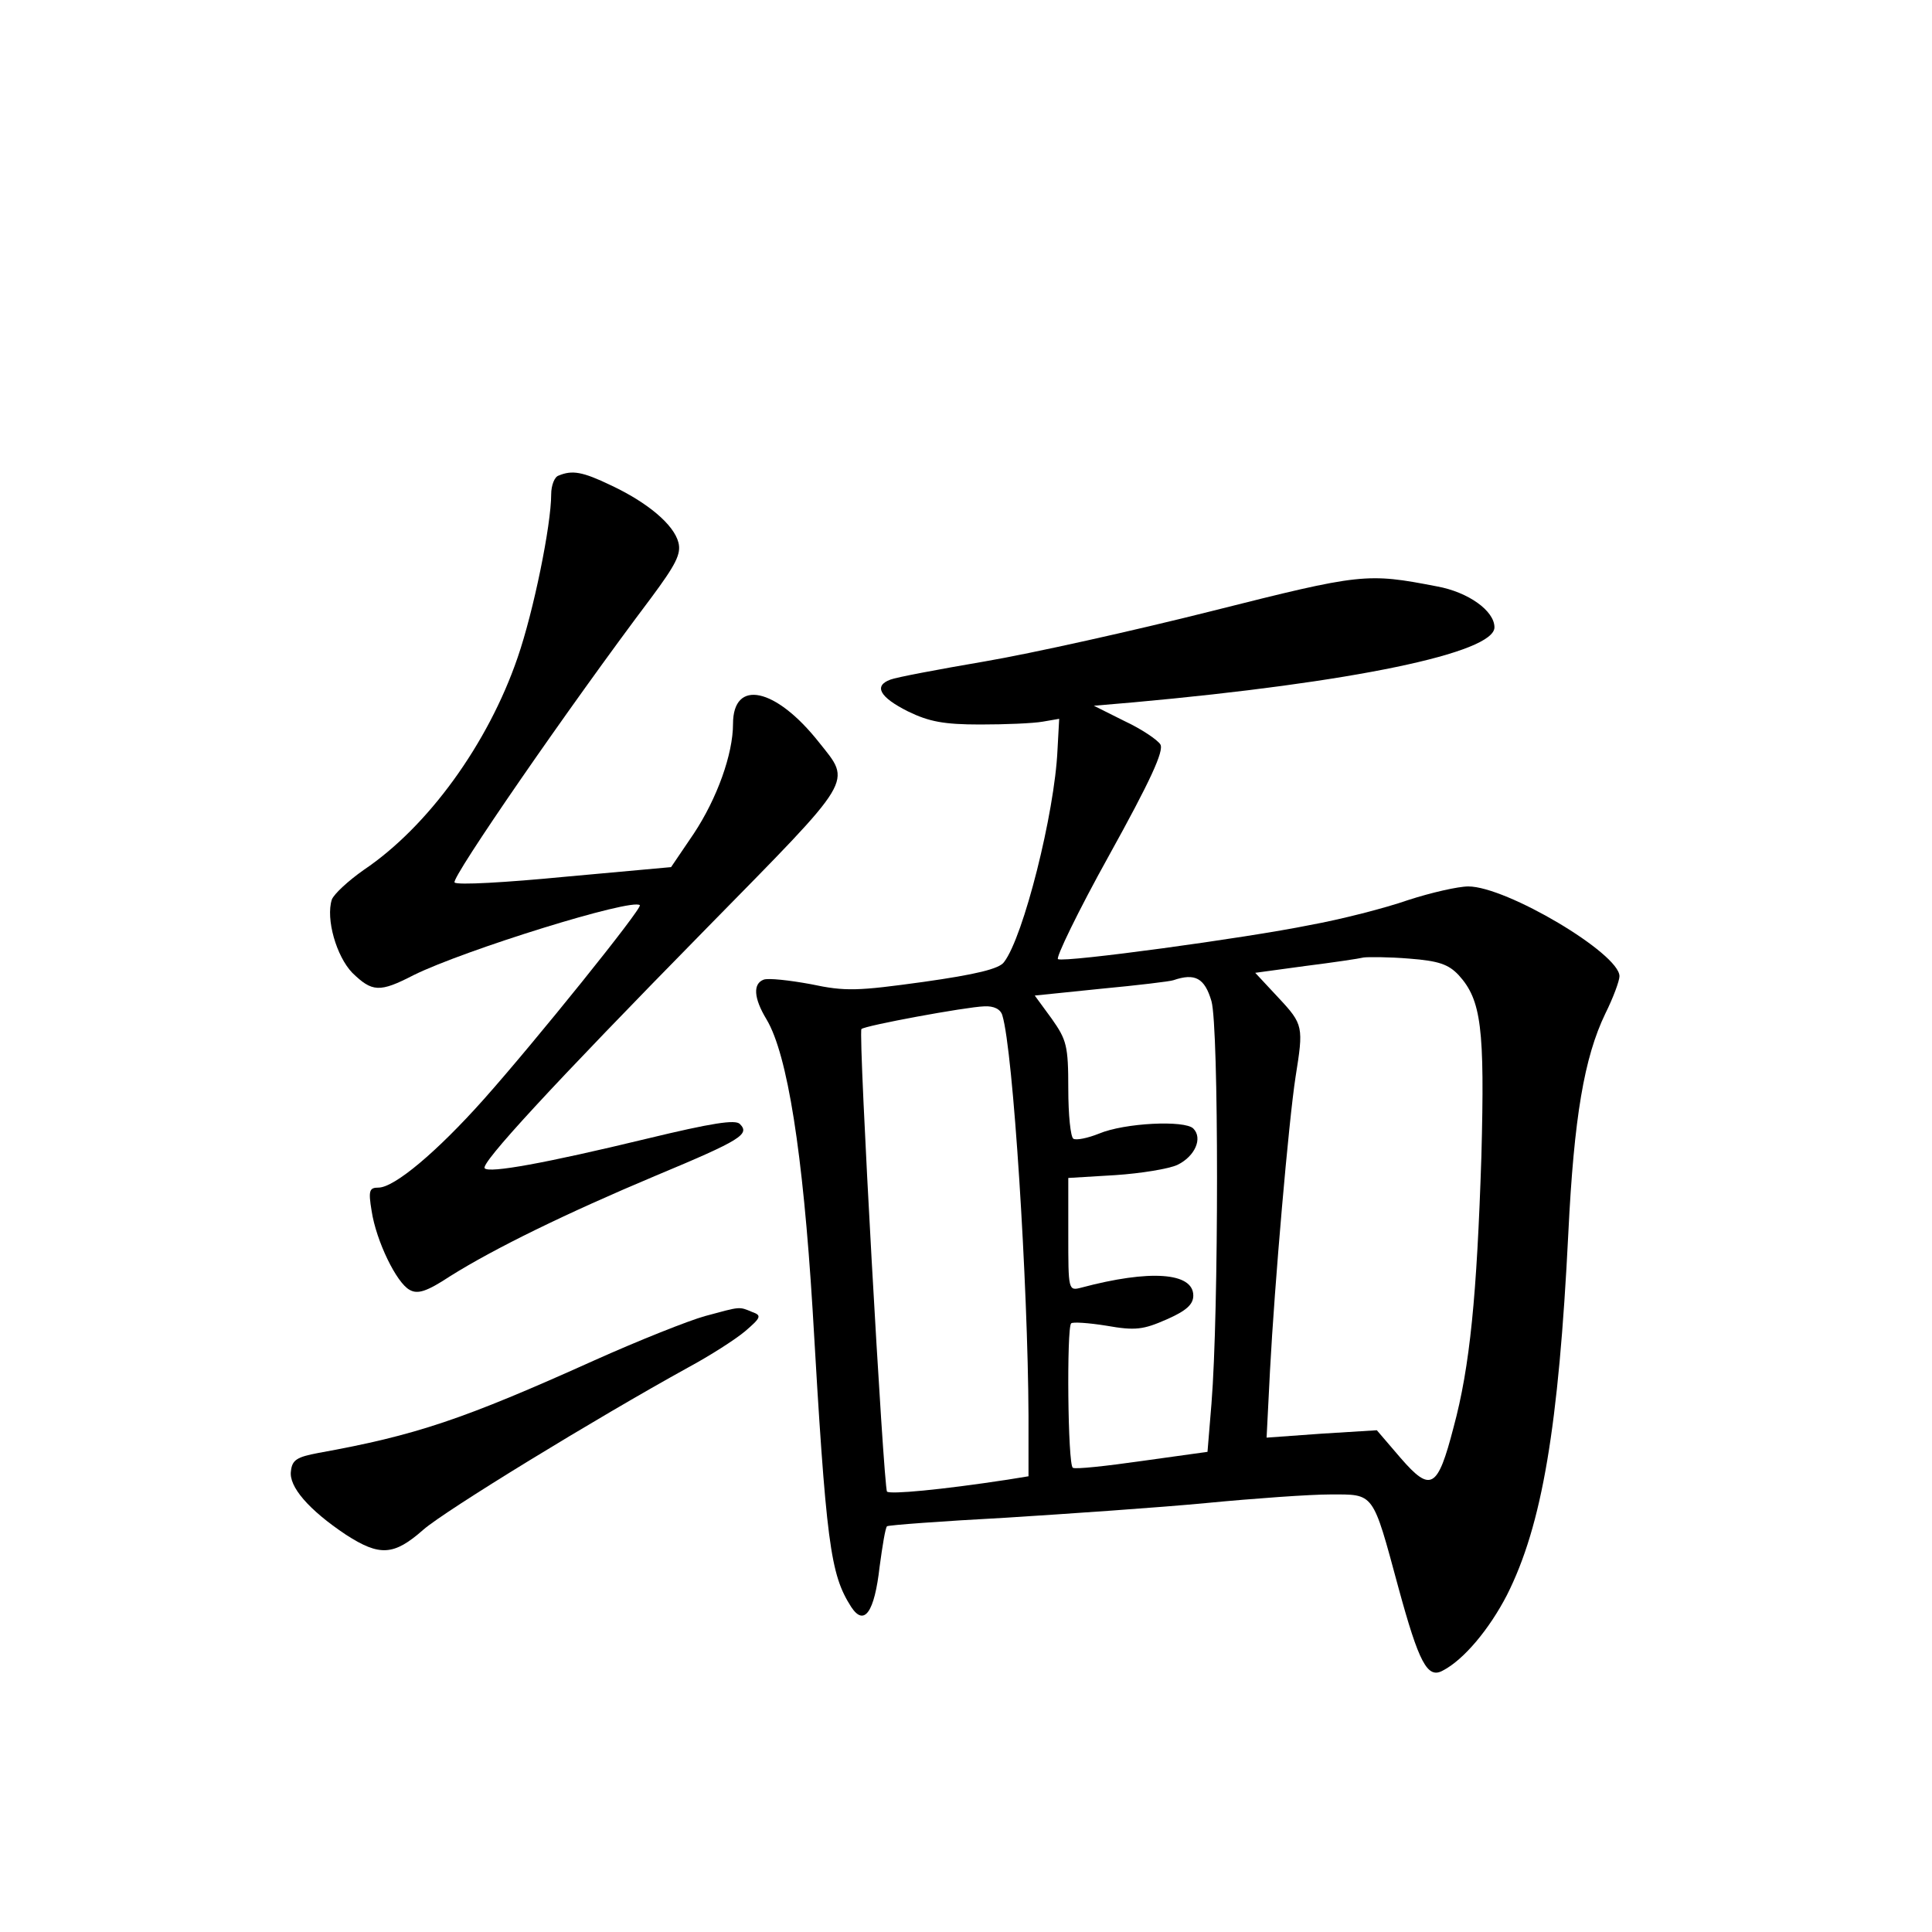 <?xml version="1.0" standalone="no"?>
<!DOCTYPE svg PUBLIC "-//W3C//DTD SVG 20010904//EN"
 "http://www.w3.org/TR/2001/REC-SVG-20010904/DTD/svg10.dtd">
<svg version="1.0" xmlns="http://www.w3.org/2000/svg"
 width="340pt" height="340pt" viewBox="0 0 340 340"
 preserveAspectRatio="xMidYMid meet">
<g transform="translate(0,340) scale(0.1,-0.1)"
fill="#000000" stroke="none">
<path d="M983 2563 c-7 -2 -13 -17 -13 -33 0 -54 -31 -206 -59 -287 -52 -152
-158 -298 -271 -374 -27 -19 -52 -42 -56 -52 -11 -34 8 -100 36 -129 35 -34
48 -35 108 -4 89 44 385 136 398 123 5 -5 -185 -241 -275 -342 -82 -92 -157
-155 -185 -155 -16 0 -18 -5 -12 -41 8 -53 44 -127 67 -139 14 -8 30 -3 71 24
78 49 205 111 362 177 151 63 166 73 148 91 -8 8 -48 2 -164 -26 -178 -43
-277 -61 -285 -52 -8 8 116 143 391 423 263 268 255 254 197 327 -76 96 -151
112 -151 32 0 -53 -28 -131 -69 -193 l-40 -59 -187 -17 c-103 -10 -190 -15
-194 -10 -7 7 202 310 346 501 43 58 53 77 48 97 -8 32 -55 71 -119 101 -50
24 -68 27 -92 17z"/>
<path d="M2134 2325 c-139 -35 -319 -75 -401 -89 -82 -14 -156 -28 -166 -32
-30 -11 -19 -31 31 -56 37 -18 63 -23 127 -23 44 0 93 2 110 5 l29 5 -3 -55
c-5 -111 -60 -329 -94 -373 -8 -12 -50 -22 -142 -35 -116 -16 -137 -17 -198
-4 -38 7 -75 11 -83 8 -19 -7 -18 -32 5 -70 37 -62 64 -235 81 -510 24 -415
31 -466 68 -524 23 -35 41 -9 50 71 5 37 10 68 13 71 2 2 96 9 208 15 111 7
271 18 355 26 83 8 181 15 217 15 78 0 74 6 120 -164 36 -132 51 -161 78 -146
37 19 82 73 113 133 62 123 91 296 108 637 10 204 28 309 65 386 14 28 25 58
25 66 0 40 -199 158 -266 158 -18 0 -66 -11 -106 -24 -40 -14 -118 -34 -173
-44 -113 -23 -430 -66 -443 -60 -5 1 35 84 90 183 72 130 97 184 90 195 -5 8
-33 27 -63 41 l-54 27 70 6 c386 35 635 87 635 132 0 29 -46 62 -101 72 -124
24 -133 23 -395 -43z m433 -641 c40 -44 46 -93 40 -319 -8 -245 -20 -370 -49
-477 -28 -108 -40 -115 -93 -54 l-42 49 -97 -6 -97 -7 6 118 c8 152 33 440 45
517 14 88 14 92 -30 139 l-41 44 88 12 c48 6 95 13 103 15 8 1 44 1 80 -2 52
-4 69 -10 87 -29z m-435 -46 c13 -46 13 -547 0 -708 l-7 -85 -115 -16 c-63 -9
-118 -15 -122 -12 -9 5 -11 246 -3 254 2 3 31 1 62 -4 51 -9 65 -7 106 11 34
15 47 26 47 42 0 41 -77 46 -197 14 -23 -6 -23 -5 -23 94 l0 99 83 5 c45 3 94
11 109 18 31 15 45 47 28 64 -15 15 -121 10 -166 -9 -20 -8 -40 -12 -45 -9 -5
3 -9 42 -9 88 0 76 -3 86 -29 123 l-30 41 117 12 c64 6 122 13 127 15 38 13
55 4 67 -37z m-368 -25 c19 -62 45 -473 46 -705 l0 -106 -37 -6 c-118 -18
-206 -26 -212 -21 -6 7 -51 807 -45 814 5 6 184 39 216 40 17 1 29 -5 32 -16z"/>
<path d="M1241 1084 c-29 -8 -117 -43 -195 -78 -231 -104 -314 -132 -486 -163
-37 -7 -46 -12 -48 -32 -4 -27 31 -68 97 -112 59 -38 84 -37 136 9 39 34 302
195 467 286 37 20 81 48 99 63 28 24 30 28 13 34 -24 10 -20 10 -83 -7z"/>
</g>
</svg>
